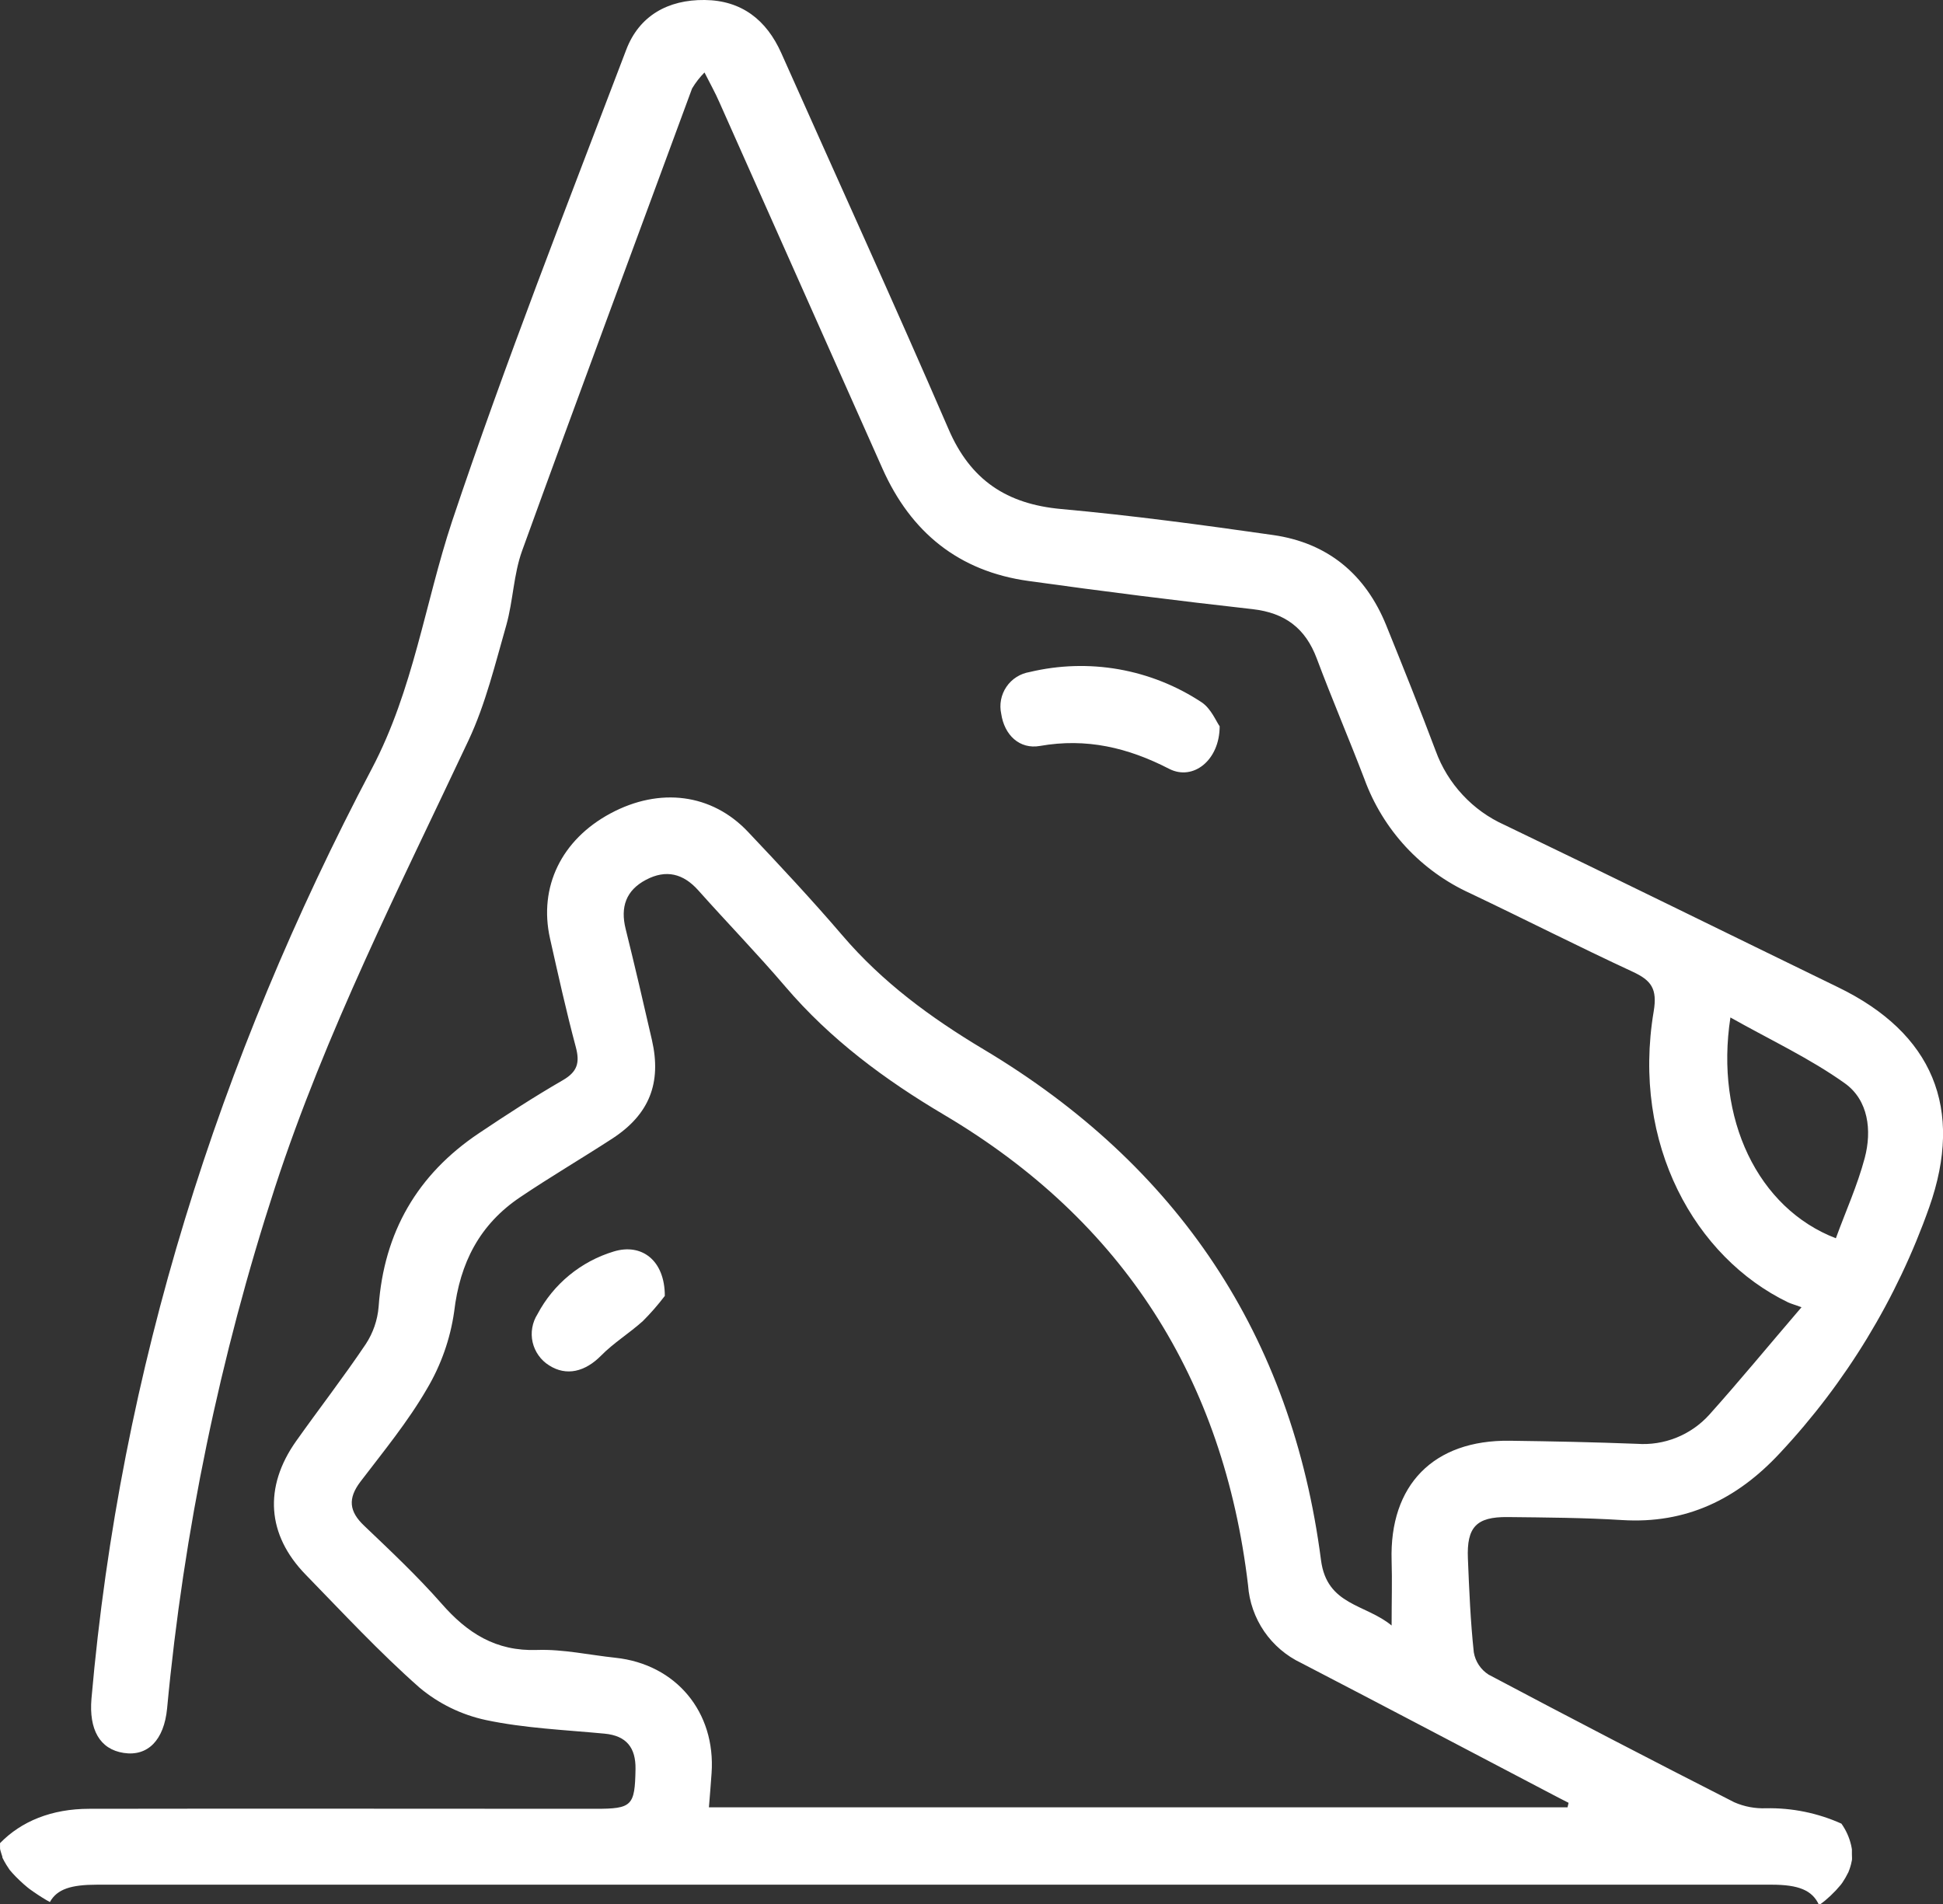 <svg width="50" height="49" viewBox="0 0 50 49" fill="none" xmlns="http://www.w3.org/2000/svg">
<rect x="0" y="0" width="50" height="49" fill="#333333" stroke="none"/>
<g clip-path="url(#clip0_2365_1552)">
<path d="M46.811 49.029C46.868 48.987 46.921 48.949 46.963 48.914C47.062 48.831 47.155 48.743 47.243 48.65C47.281 48.609 47.316 48.569 47.351 48.527C47.358 48.52 47.365 48.513 47.371 48.504L47.406 48.457C47.464 48.372 47.516 48.282 47.561 48.189L47.57 48.174C47.57 48.156 47.584 48.139 47.589 48.121C47.605 48.074 47.621 48.027 47.633 47.978C47.645 47.929 47.649 47.908 47.656 47.873C47.663 47.838 47.656 47.771 47.656 47.722C47.656 47.673 47.656 47.637 47.656 47.595C47.656 47.581 47.638 47.5 47.635 47.484C47.589 47.286 47.504 47.098 47.386 46.932C46.777 46.658 46.114 46.523 45.446 46.536C45.166 46.547 44.887 46.495 44.629 46.382C42.513 45.305 40.406 44.21 38.307 43.097C38.207 43.034 38.122 42.95 38.056 42.851C37.99 42.752 37.946 42.641 37.926 42.523C37.84 41.722 37.807 40.914 37.774 40.108C37.741 39.301 37.991 39.034 38.794 39.042C39.775 39.053 40.758 39.058 41.738 39.119C43.389 39.223 44.699 38.584 45.801 37.398C47.506 35.577 48.814 33.423 49.645 31.071C50.544 28.526 49.737 26.589 47.299 25.407C44.439 24.016 41.584 22.608 38.719 21.231C38.31 21.048 37.943 20.785 37.639 20.457C37.334 20.13 37.098 19.745 36.945 19.324C36.539 18.243 36.109 17.173 35.676 16.102C35.143 14.78 34.169 13.97 32.759 13.769C30.947 13.51 29.131 13.265 27.308 13.1C25.909 12.973 24.974 12.359 24.408 11.041C23.008 7.802 21.541 4.592 20.106 1.368C19.723 0.509 19.081 0.01 18.135 -5.06402e-05C17.188 -0.011 16.445 0.406 16.113 1.286C14.584 5.309 13.001 9.332 11.634 13.414C10.935 15.525 10.639 17.748 9.57 19.779C5.618 27.28 3.098 35.231 2.354 43.713C2.286 44.509 2.566 45.018 3.183 45.112C3.801 45.207 4.221 44.785 4.3 43.968C4.727 39.408 5.659 34.91 7.077 30.555C8.381 26.561 10.279 22.834 12.058 19.05C12.497 18.114 12.743 17.085 13.03 16.085C13.205 15.46 13.216 14.78 13.436 14.173C14.874 10.202 16.349 6.245 17.809 2.278C17.899 2.127 18.006 1.989 18.129 1.865C18.285 2.174 18.407 2.389 18.511 2.629C19.91 5.771 21.31 8.914 22.709 12.06C23.44 13.702 24.674 14.703 26.463 14.951C28.384 15.219 30.308 15.461 32.236 15.677C33.067 15.772 33.593 16.167 33.885 16.947C34.274 17.986 34.713 19.008 35.11 20.047C35.346 20.694 35.708 21.288 36.176 21.794C36.645 22.299 37.209 22.706 37.837 22.991C39.236 23.657 40.611 24.357 42.014 25.008C42.493 25.23 42.653 25.445 42.555 26.029C41.981 29.449 43.622 32.36 46.01 33.515C46.088 33.553 46.184 33.576 46.359 33.642C45.485 34.662 44.754 35.551 43.986 36.408C43.753 36.666 43.464 36.868 43.141 36.998C42.818 37.128 42.47 37.182 42.123 37.157C41.033 37.115 39.941 37.092 38.852 37.078C36.889 37.052 35.752 38.217 35.811 40.165C35.827 40.681 35.811 41.197 35.811 41.833C35.136 41.275 34.146 41.32 33.994 40.151C33.245 34.37 30.305 29.988 25.314 27.007C23.951 26.192 22.707 25.279 21.674 24.069C20.893 23.157 20.073 22.279 19.249 21.408C18.317 20.421 16.975 20.255 15.712 20.932C14.449 21.609 13.858 22.825 14.153 24.149C14.363 25.083 14.57 26.021 14.818 26.948C14.925 27.35 14.858 27.583 14.482 27.8C13.747 28.225 13.034 28.688 12.327 29.162C10.737 30.226 9.878 31.716 9.743 33.632C9.715 33.974 9.601 34.303 9.413 34.59C8.841 35.441 8.213 36.252 7.62 37.088C6.784 38.271 6.866 39.499 7.868 40.526C8.823 41.507 9.761 42.518 10.795 43.431C11.288 43.845 11.876 44.131 12.505 44.266C13.502 44.477 14.536 44.519 15.558 44.616C16.123 44.67 16.361 44.978 16.354 45.525C16.338 46.475 16.266 46.55 15.322 46.55C10.98 46.55 6.637 46.542 2.295 46.55C1.329 46.55 0.546 46.872 0.001 47.434C0.001 47.462 0.001 47.49 0.001 47.518C0.002 47.533 0.002 47.549 0.001 47.565C0.001 47.596 0.014 47.628 0.021 47.658C0.028 47.687 0.049 47.742 0.061 47.784C0.062 47.786 0.062 47.789 0.061 47.792V47.805C0.092 47.869 0.126 47.932 0.164 47.993C0.187 48.03 0.211 48.065 0.234 48.1L0.248 48.121C0.299 48.181 0.35 48.24 0.406 48.296C0.462 48.352 0.537 48.426 0.607 48.487L0.701 48.567L0.759 48.613C0.901 48.716 1.048 48.814 1.2 48.903L1.284 48.949C1.471 48.613 1.835 48.503 2.498 48.503H45.595C46.276 48.504 46.639 48.641 46.811 49.029ZM44.537 26.189C45.558 26.764 46.576 27.238 47.475 27.88C48.079 28.312 48.175 29.091 47.985 29.804C47.794 30.518 47.505 31.15 47.243 31.867C45.238 31.097 44.127 28.795 44.53 26.183L44.537 26.189ZM40.338 46.512H18.243C18.268 46.195 18.292 45.921 18.311 45.637C18.422 44.063 17.398 42.83 15.838 42.663C15.166 42.592 14.493 42.44 13.824 42.462C12.759 42.501 12.023 42.027 11.356 41.262C10.74 40.562 10.051 39.913 9.372 39.266C8.984 38.899 8.946 38.567 9.274 38.133C9.869 37.353 10.499 36.586 10.987 35.742C11.349 35.132 11.587 34.458 11.687 33.756C11.835 32.496 12.346 31.508 13.389 30.808C14.167 30.284 14.975 29.81 15.761 29.299C16.707 28.681 17.029 27.873 16.777 26.768C16.558 25.811 16.336 24.857 16.1 23.906C15.96 23.343 16.109 22.912 16.625 22.641C17.141 22.37 17.582 22.48 17.97 22.914C18.71 23.745 19.487 24.544 20.208 25.389C21.369 26.75 22.767 27.786 24.303 28.695C28.905 31.422 31.489 35.495 32.117 40.799C32.147 41.223 32.291 41.632 32.531 41.984C32.772 42.335 33.102 42.616 33.486 42.798C35.65 43.921 37.809 45.06 39.969 46.192C40.1 46.262 40.233 46.328 40.365 46.396L40.338 46.512Z" fill="white"/>
<path d="M31.386 18.691C31.386 19.566 30.702 20.103 30.086 19.786C29.024 19.239 27.957 18.987 26.762 19.197C26.237 19.29 25.846 18.917 25.765 18.371C25.739 18.252 25.737 18.129 25.76 18.009C25.783 17.89 25.83 17.776 25.899 17.675C25.967 17.575 26.055 17.489 26.158 17.424C26.261 17.358 26.376 17.315 26.496 17.295C27.249 17.115 28.031 17.091 28.793 17.225C29.555 17.36 30.282 17.65 30.927 18.077C31.169 18.242 31.296 18.567 31.386 18.691Z" fill="white"/>
<path d="M17.108 33.35C16.935 33.578 16.747 33.794 16.545 33.996C16.195 34.312 15.792 34.557 15.467 34.888C15.058 35.302 14.577 35.425 14.13 35.138C14.024 35.072 13.931 34.985 13.859 34.882C13.786 34.78 13.734 34.664 13.706 34.542C13.678 34.419 13.675 34.292 13.697 34.169C13.718 34.045 13.764 33.927 13.831 33.821C14.035 33.435 14.313 33.095 14.65 32.818C14.987 32.541 15.375 32.334 15.792 32.208C16.508 31.988 17.108 32.43 17.108 33.35Z" fill="white"/>
</g>
<defs>
<clipPath id="clip0_2365_1552">
<rect width="50" height="49.024" fill="white" transform="translate(-0)"/>
</clipPath>
</defs>
</svg>
